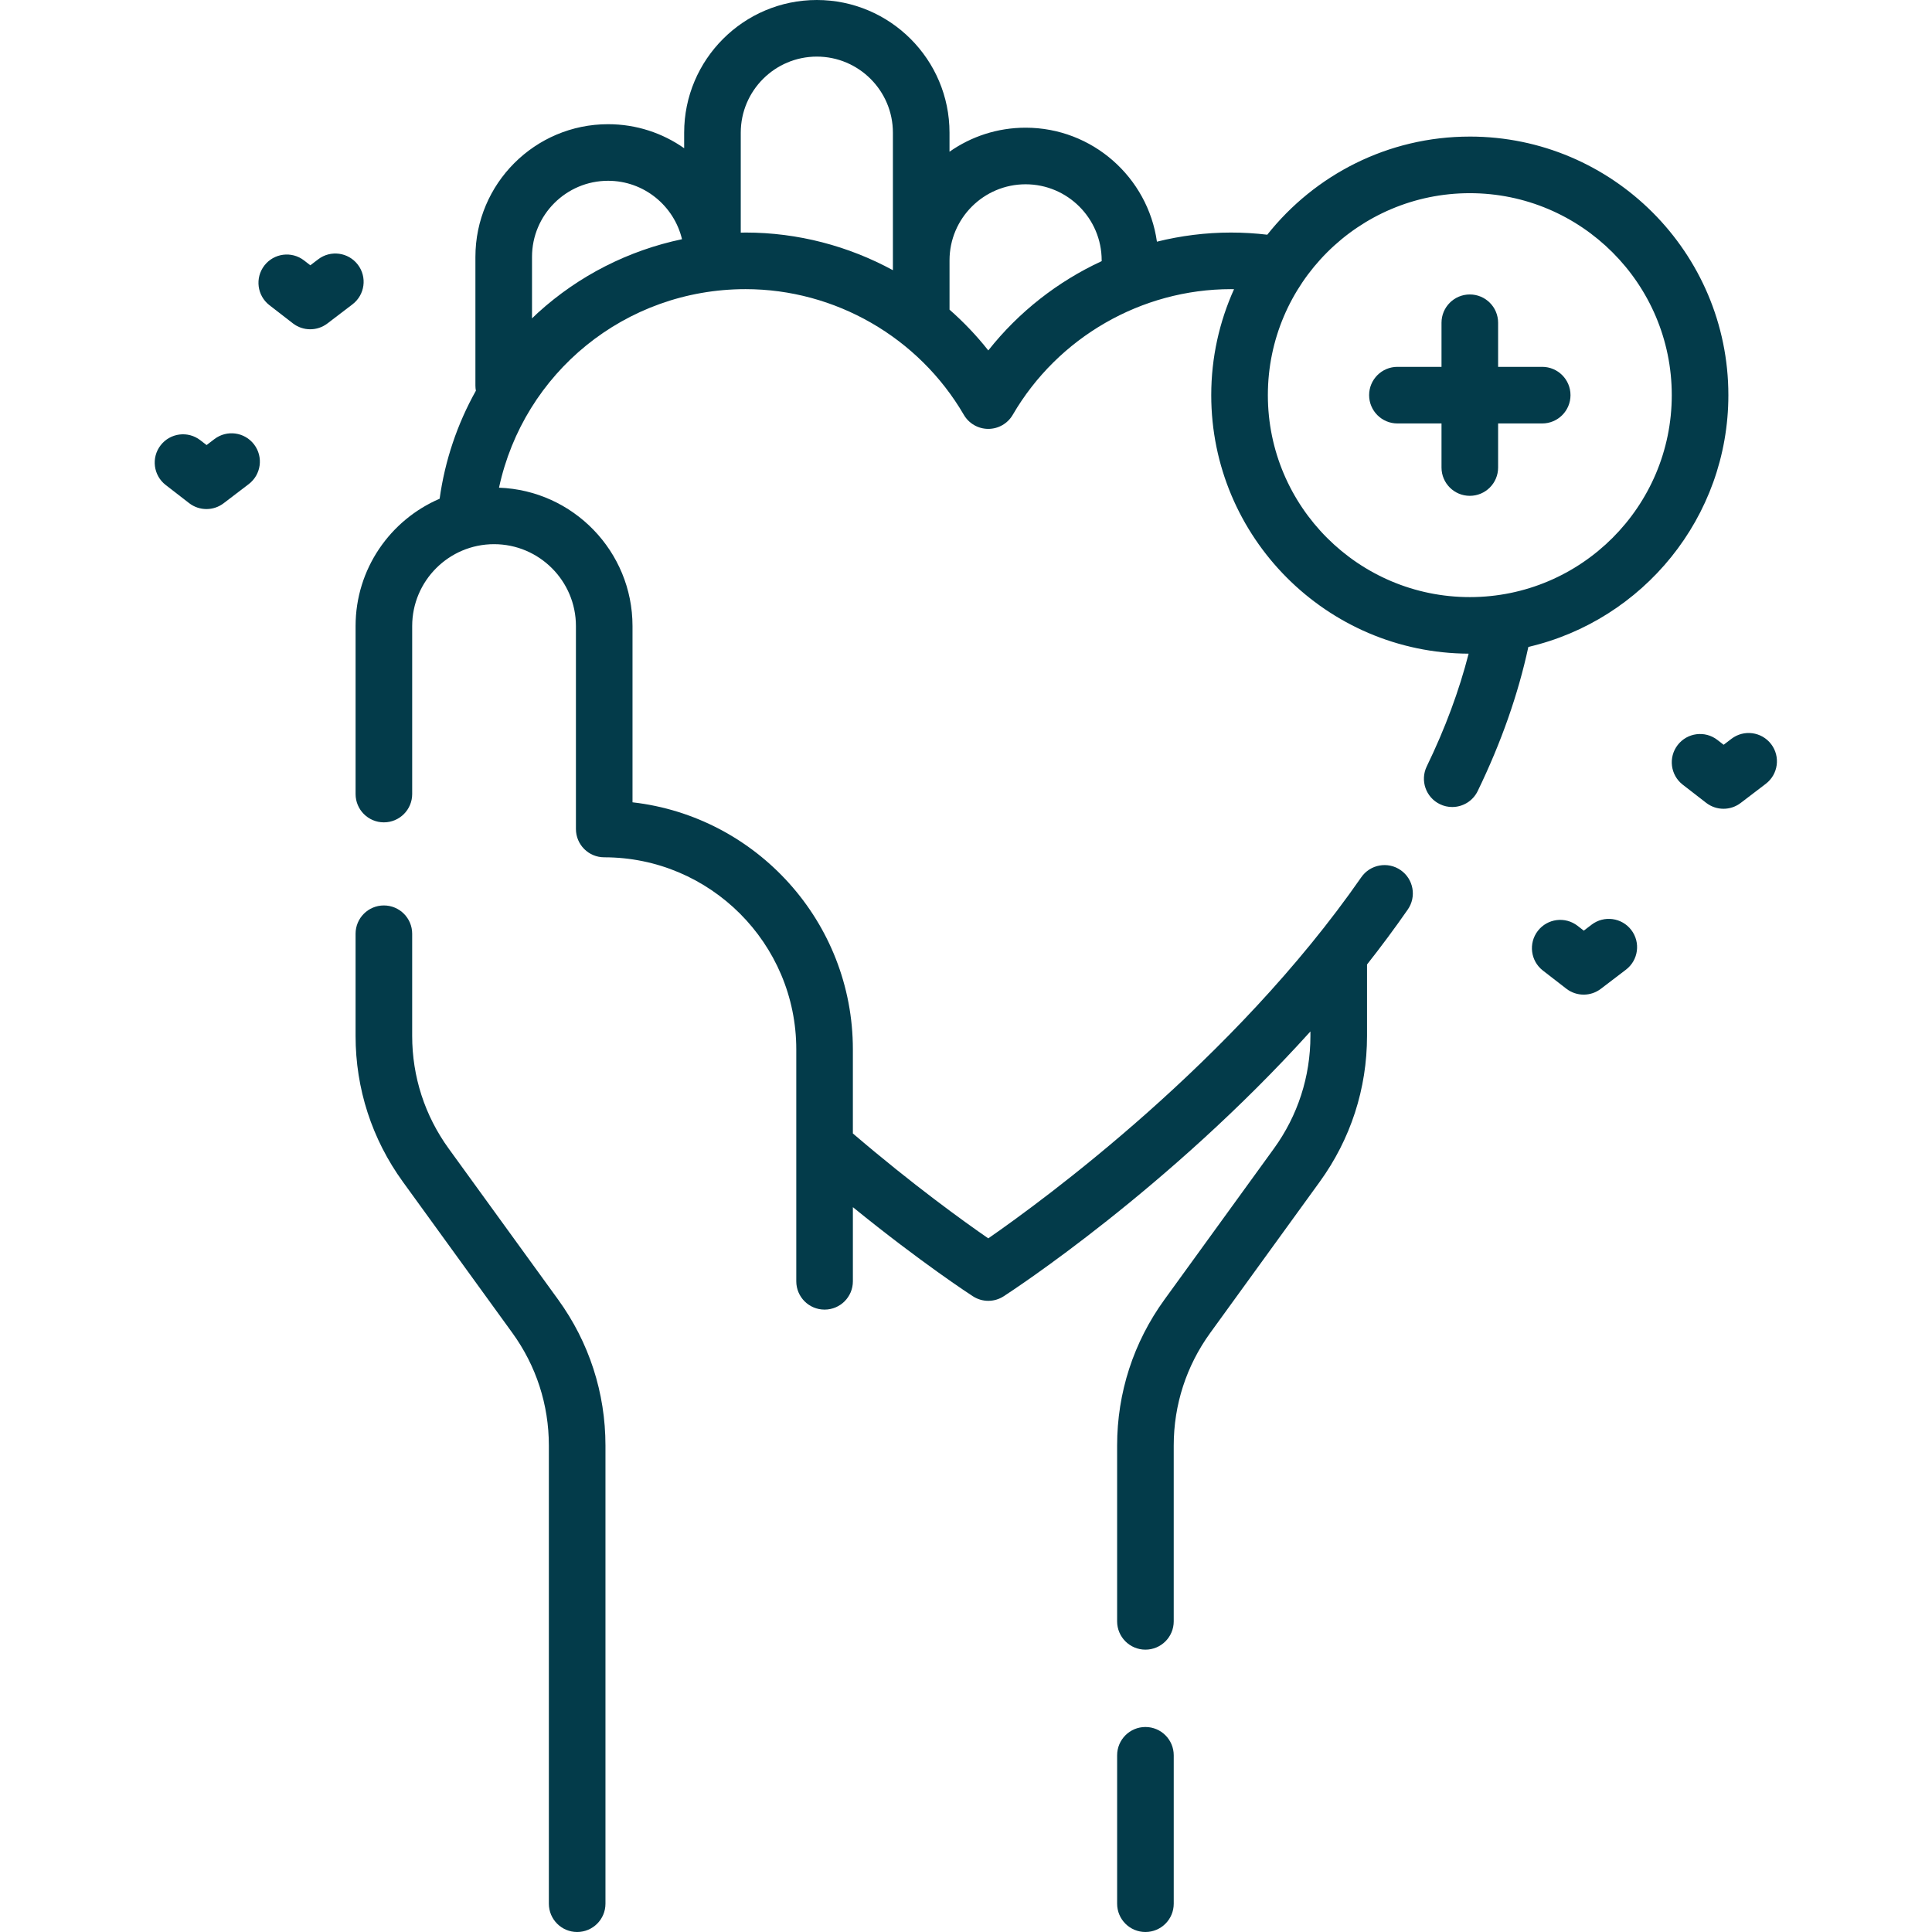 <?xml version="1.0"?>
<svg xmlns="http://www.w3.org/2000/svg" height="512px" viewBox="-41 0 512 512" width="512px"><g><link xmlns="" type="text/css" id="dark-mode" rel="stylesheet" href="" class="active-path" style=""/><style xmlns="" type="text/css" id="dark-mode-custom-style" class="active-path"/><path d="m262.551 457.672c-4.145 0-7.5 3.359-7.5 7.5v39.328c0 4.141 3.355 7.5 7.5 7.5s7.5-3.359 7.5-7.5v-39.328c0-4.141-3.359-7.5-7.5-7.5zm0 0" data-original="#000000" class="active-path" fill="#033B4A"/><path d="m77.91 304.391c-6.332-8.742-9.68-19.07-9.68-29.867v-27.07c0-4.141-3.359-7.5-7.5-7.5-4.145 0-7.5 3.359-7.5 7.5v27.07c0 13.98 4.332 27.348 12.535 38.668l29.004 40.027c6.336 8.738 9.684 19.066 9.684 29.863v121.418c0 4.141 3.355 7.5 7.5 7.5 4.141 0 7.5-3.359 7.5-7.5v-121.422c0-13.977-4.336-27.348-12.535-38.664zm0 0" data-original="#000000" class="active-path" fill="#033B4A"/><path d="m15.82 116.363-2.074 1.582-1.656-1.281c-3.27-2.535-7.984-1.938-10.52 1.34-2.535 3.273-1.938 7.984 1.34 10.523l6.211 4.809c1.352 1.047 2.973 1.57 4.59 1.57 1.605 0 3.207-.512 4.551-1.539l6.656-5.074c3.293-2.512 3.926-7.219 1.414-10.512-2.512-3.297-7.219-3.93-10.512-1.418zm0 0" data-original="#000000" class="active-path" fill="#033B4A"/><path d="m380.793 245.047-2.074 1.582-1.652-1.281c-3.273-2.535-7.984-1.938-10.52 1.336-2.539 3.277-1.938 7.988 1.336 10.523l6.211 4.809c1.352 1.047 2.973 1.57 4.594 1.57 1.602 0 3.203-.512 4.547-1.535l6.66-5.078c3.293-2.512 3.926-7.219 1.414-10.512-2.516-3.293-7.223-3.926-10.516-1.414zm0 0" data-original="#000000" class="active-path" fill="#033B4A"/><path d="m428.371 197.203c-2.516-3.293-7.219-3.926-10.516-1.414l-2.07 1.582-1.656-1.281c-3.273-2.535-7.984-1.938-10.52 1.34-2.535 3.273-1.938 7.984 1.336 10.52l6.211 4.812c1.352 1.047 2.973 1.57 4.594 1.57 1.602 0 3.203-.512 4.547-1.539l6.66-5.078c3.289-2.512 3.926-7.215 1.414-10.512zm0 0" data-original="#000000" class="active-path" fill="#033B4A"/><path d="m53.828 70.137c-2.512-3.293-7.219-3.93-10.512-1.414l-2.074 1.582-1.656-1.281c-3.273-2.539-7.984-1.938-10.52 1.336-2.535 3.277-1.938 7.988 1.34 10.523l6.211 4.809c1.352 1.047 2.969 1.57 4.59 1.57 1.605 0 3.207-.512 4.551-1.535l6.656-5.078c3.293-2.516 3.926-7.219 1.414-10.512zm0 0" data-original="#000000" class="active-path" fill="#033B4A"/><path d="m348.516 36.195c-21.727 0-41.109 10.176-53.676 26.004-3.18-.375-6.406-.57-9.621-.57-6.684 0-13.266.836-19.621 2.418-2.414-17.051-17.102-30.207-34.809-30.207-7.492 0-14.445 2.355-20.16 6.367v-5.047c.004-19.387-15.77-35.16-35.16-35.16-19.387 0-35.16 15.773-35.16 35.16v4.121c-5.711-4.012-12.664-6.367-20.16-6.367-19.387 0-35.16 15.773-35.16 35.16v34.125c0 .461.047.91.125 1.348-4.93 8.805-8.203 18.496-9.609 28.625-13.086 5.613-22.273 18.621-22.273 33.738v44.523c0 4.141 3.355 7.5 7.5 7.5 4.141 0 7.5-3.359 7.5-7.5v-44.523c0-11.965 9.73-21.695 21.695-21.695 11.965 0 21.699 9.73 21.699 21.695v53.785c0 4.145 3.355 7.5 7.5 7.5 28.062 0 50.895 22.832 50.895 50.895v61.469c0 4.145 3.355 7.5 7.5 7.5 4.141 0 7.5-3.355 7.5-7.5v-19.648c18.117 14.727 31.176 23.207 31.816 23.621 1.238.801 2.652 1.203 4.07 1.203 1.414 0 2.832-.402 4.07-1.203 2.148-1.391 43.605-28.438 81.297-70.184v1.176c0 10.797-3.348 21.125-9.684 29.867l-29.004 40.023c-8.203 11.32-12.539 24.691-12.539 38.668v46.594c0 4.141 3.359 7.5 7.5 7.5 4.145 0 7.5-3.359 7.5-7.5v-46.598c0-10.793 3.352-21.121 9.688-29.863l29.004-40.023c8.199-11.32 12.535-24.688 12.535-38.668v-18.922c3.719-4.719 7.336-9.578 10.801-14.566 2.363-3.402 1.52-8.074-1.883-10.438-3.402-2.363-8.074-1.52-10.438 1.883-33.82 48.715-84.285 85.605-98.852 95.699-6.473-4.469-19.996-14.199-35.883-27.801v-22.289c0-33.801-25.578-61.734-58.398-65.469v-46.711c0-19.793-15.754-35.965-35.379-36.664 6.551-30.465 33.434-52.617 65.348-52.617 23.719 0 45.875 12.762 57.836 33.305 1.344 2.309 3.812 3.727 6.48 3.727s5.137-1.418 6.48-3.727c11.957-20.543 34.117-33.305 57.832-33.305.27 0 .543.012.812.016-3.867 8.574-6.039 18.074-6.039 28.074 0 37.68 30.57 68.344 68.211 68.512-2.504 9.781-6.207 19.793-11.094 29.863-1.809 3.727-.254 8.215 3.473 10.02 1.055.516 2.172.754 3.27.754 2.781 0 5.457-1.555 6.754-4.227 6.234-12.852 10.73-25.684 13.426-38.195 30.332-7.055 53.004-34.285 53.004-66.727.004-37.785-30.734-68.523-68.52-68.523zm-246.98 46.707c-.527.48-1.031.98-1.547 1.473v-16.301c0-11.117 9.043-20.164 20.16-20.164 9.504 0 17.473 6.621 19.59 15.484-14.148 2.969-27.332 9.629-38.203 19.508zm53.773-21.246v-26.496c0-11.117 9.043-20.16 20.16-20.16s20.16 9.043 20.16 20.16v36.445c-11.816-6.426-25.211-9.977-39.035-9.977-.43 0-.855.023-1.285.027zm65.598 31.211c-3.102-3.93-6.551-7.539-10.273-10.805v-13.066c0-11.113 9.043-20.16 20.16-20.16 11.117 0 20.16 9.047 20.16 20.16 0 .07.008.137.008.203-11.641 5.387-21.988 13.461-30.055 23.668zm127.609 65.371c-29.512 0-53.52-24.008-53.52-53.52 0-29.516 24.008-53.523 53.52-53.523s53.52 24.012 53.52 53.523c0 29.508-24.008 53.52-53.52 53.52zm0 0" data-original="#000000" class="active-path" fill="#033B4A"/><path d="m367.699 97.219h-11.684v-11.684c0-4.145-3.355-7.5-7.5-7.5s-7.5 3.355-7.5 7.5v11.684h-11.684c-4.141 0-7.5 3.355-7.5 7.5 0 4.141 3.359 7.5 7.5 7.5h11.684v11.68c0 4.145 3.355 7.5 7.5 7.5s7.5-3.355 7.5-7.5v-11.68h11.684c4.141 0 7.5-3.359 7.5-7.5 0-4.145-3.359-7.5-7.5-7.5zm0 0" data-original="#000000" class="active-path" fill="#033B4A"/></g> </svg>
